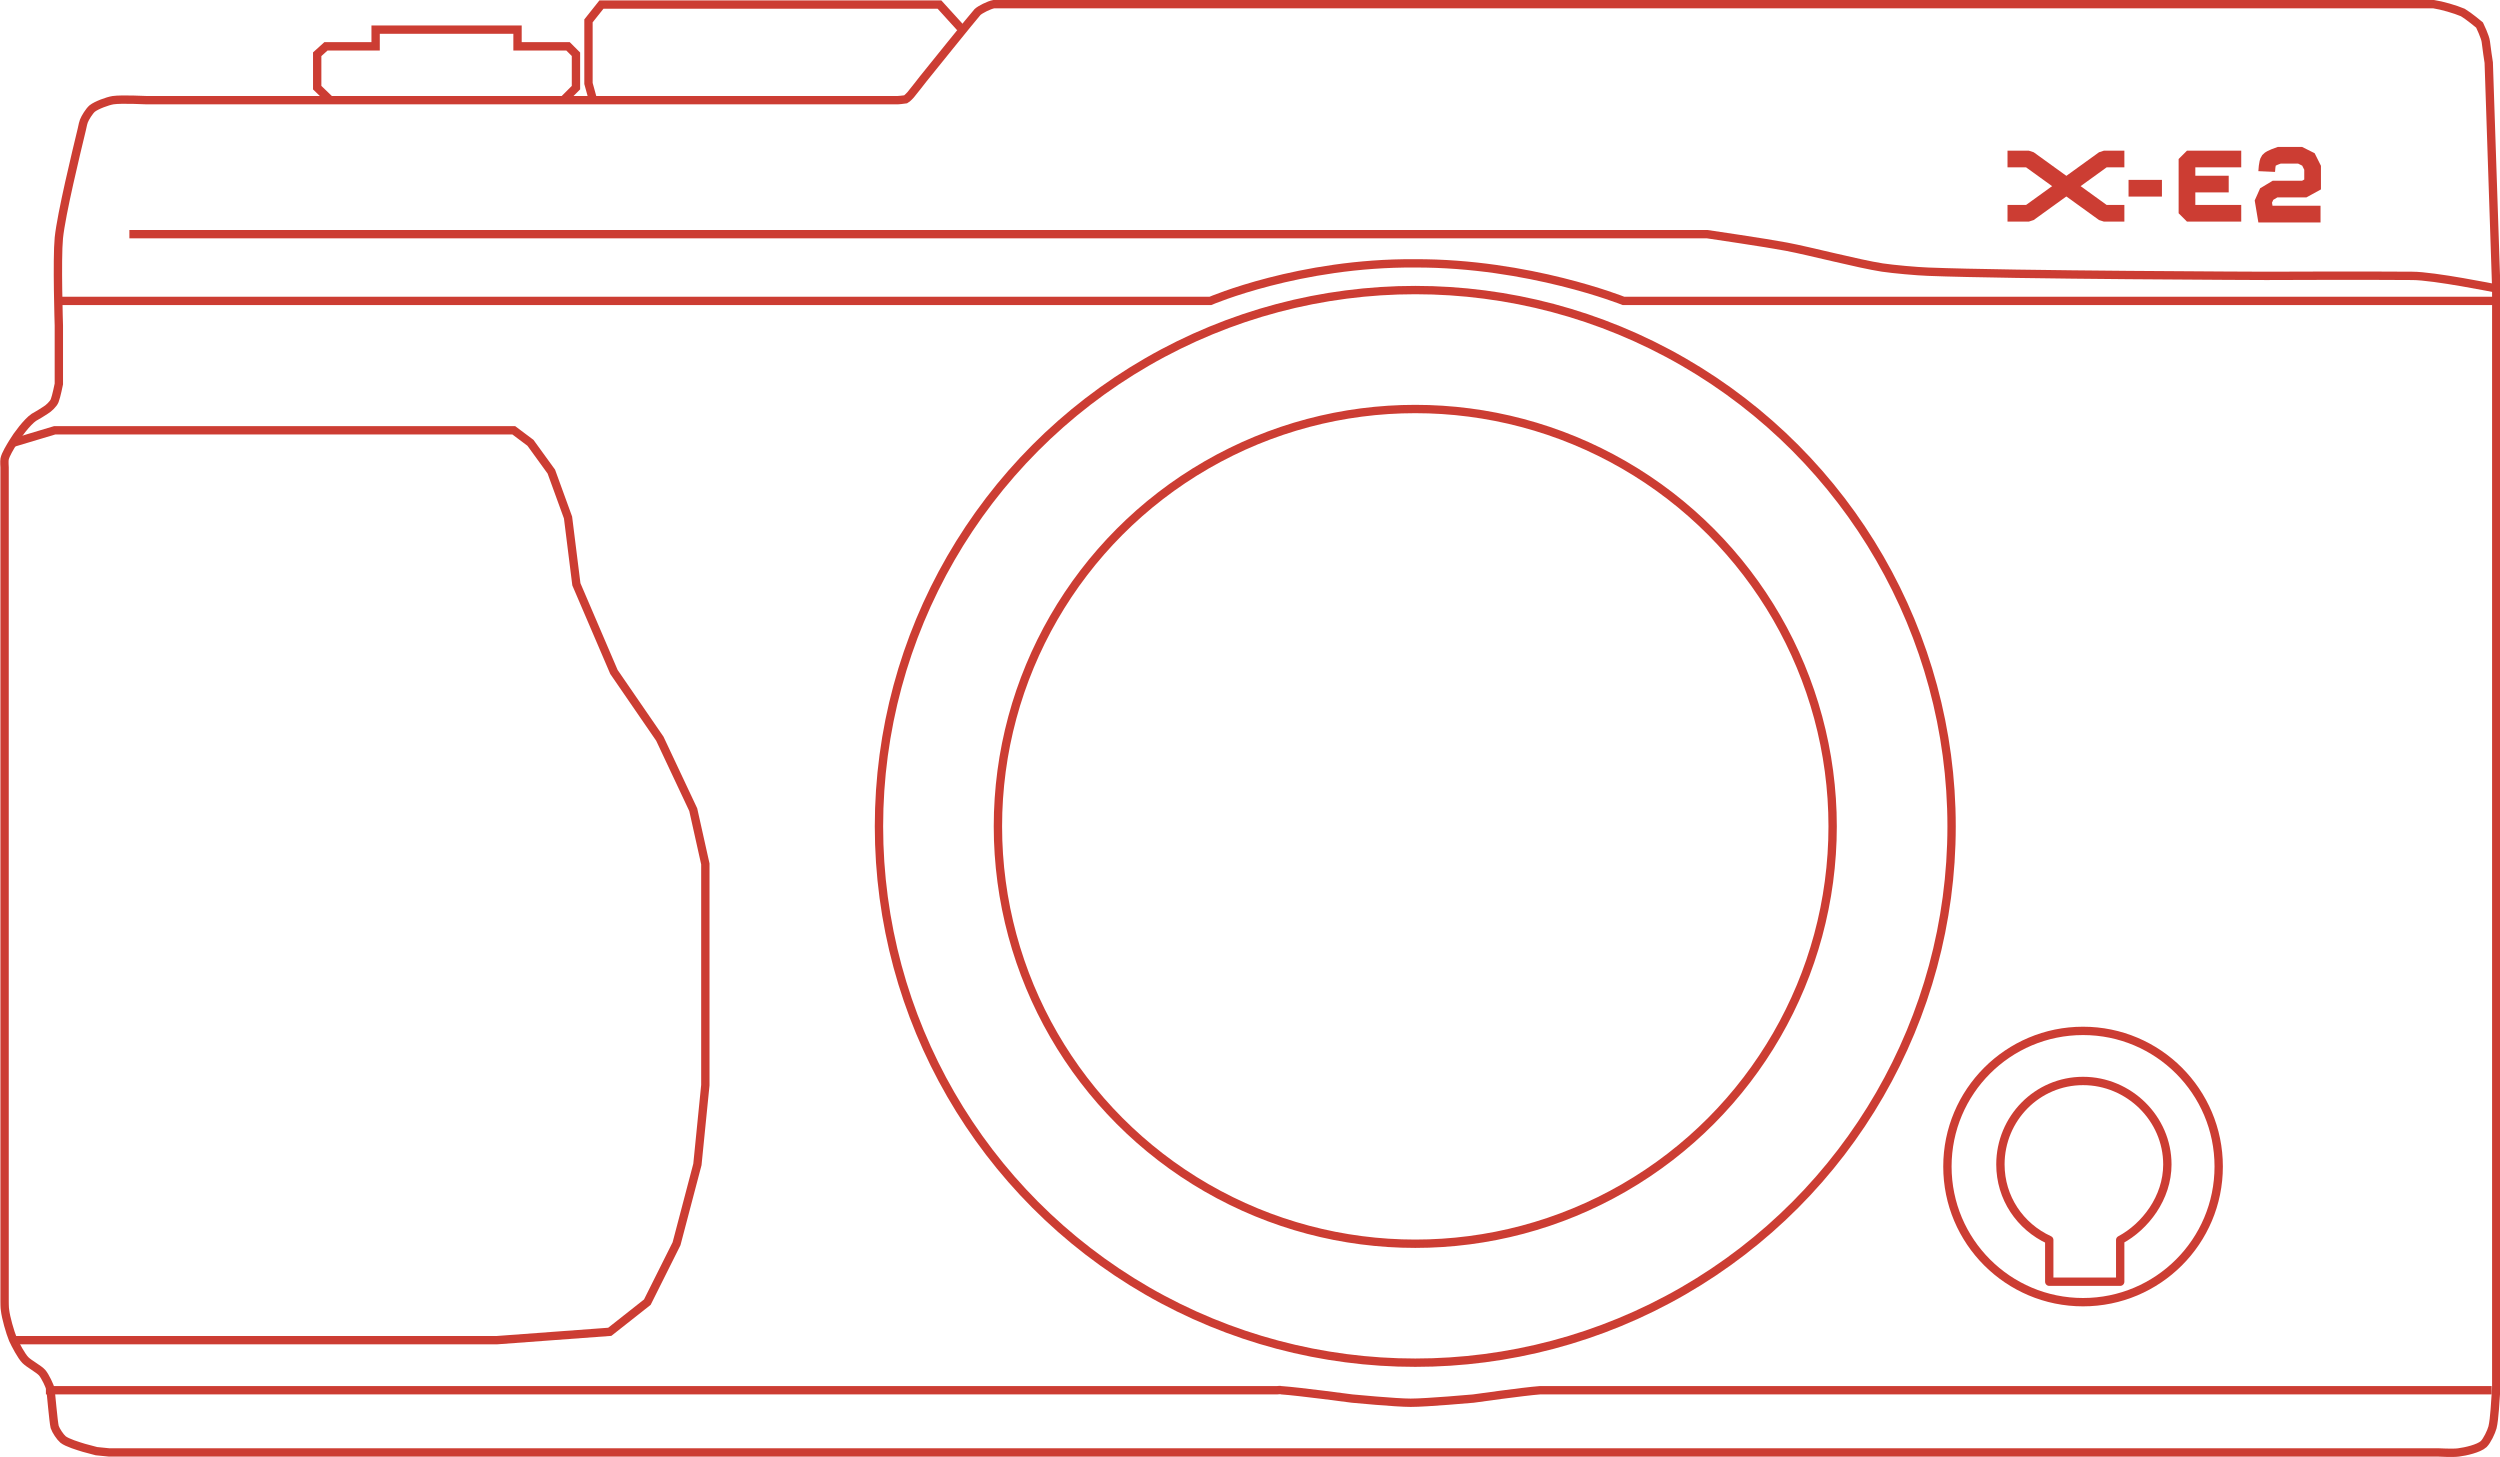 <?xml version="1.0" encoding="utf-8"?>
<!-- Generator: Adobe Illustrator 18.1.1, SVG Export Plug-In . SVG Version: 6.00 Build 0)  -->
<svg version="1.1" id="camera" xmlns="http://www.w3.org/2000/svg" xmlns:xlink="http://www.w3.org/1999/xlink" x="0px" y="0px"
	 viewBox="0 0 599 349.2" enable-background="new 0 0 599 349.2" xml:space="preserve">
<path id="body" fill="none" stroke="#CC3D33" stroke-width="2" stroke-miterlimit="10" d="M238.1,1L238.1,1c0,0,0.4,0,1,0
	c13.6,0,160,0,160,0h165c0,0,16.6,0,19,0c2,0.3,5.1,1.2,7,2c1.5,0.9,4,3,4,3s1.4,2.9,1.5,4s0.7,5,0.7,5l0,0l1.8,54v3v260
	c0,0,0,0.9-0.1,2s-0.3,6-0.8,8c-0.3,1.1-1.3,3.2-2.1,4c-1.2,1.1-4.4,1.8-6,2c-1.2,0.2-5,0-5,0h-558l-3-0.3c0,0-2.3-0.6-3-0.8
	c-1.3-0.4-4-1.2-5-2c-0.7-0.6-1.7-2.1-2-3c-0.3-1.2-0.9-8.3-1-9c-0.1-0.7-1.3-3.2-2-4c-0.8-0.9-3.1-2.1-4-3c-1-1-2.4-3.7-3-5
	c-0.7-1.7-1.7-5.2-1.9-7c-0.1-0.5-0.1-2-0.1-2V112c0,0-0.1-1.5,0-2c0.2-1.1,1.4-3,2-4c1-1.7,3.4-4.9,5-6c0.7-0.4,2.1-1.2,2.8-1.7
	c0.7-0.4,1.9-1.5,2.2-2.3c0.4-1,1-4,1-4V78c0,0-0.5-15.8,0-21c0.6-5.8,4.2-20.6,5.5-26c0.3-1.3,0.3-1.5,0.5-2c0.3-0.8,1.3-2.4,2-3
	c1-0.8,3.7-1.8,5-2c2-0.3,8,0,8,0h177h3c0,0,1.4-0.1,1.9-0.2c0.4-0.2,1.2-1.1,1.2-1.1c0.6-0.7,3-3.8,3-3.8s12.4-15.4,13-16
	S237,1.2,238.1,1z"/>
<path id="top_middle_line" fill="none" stroke="#CC3D33" stroke-width="2" stroke-miterlimit="10" d="M598,72.1h-100h-109
	c0,0-22.7-9.1-50-9c-27.6-0.2-49,9-49,9H14"/>
<path id="top_line" fill="none" stroke="#CC3D33" stroke-width="2" stroke-miterlimit="10" d="M31,56.1h378c0,0,14.3,2.1,19,3
	c5.8,1.1,17.2,4.1,23,5c2.7,0.4,8.2,0.9,11,1c20.2,0.8,81,1,81,1s24.3-0.1,35,0c5.1,0,20,3,20,3"/>
<g id="name">
	<g id="x">
		<polyline id="left" fill="none" stroke="#CC3D33" stroke-width="4" stroke-linejoin="bevel" stroke-miterlimit="10" points="
			481,38.1 486.1,38.1 504.1,51.1 509,51.1 		"/>
		<polyline id="right" fill="none" stroke="#CC3D33" stroke-width="4" stroke-linejoin="bevel" stroke-miterlimit="10" points="
			481,51.1 486.1,51.1 504.1,38.1 509,38.1 		"/>
	</g>
	<line id="_x2D_" fill="none" stroke="#CC3D33" stroke-width="4" stroke-miterlimit="10" x1="510" y1="45.1" x2="518" y2="45.1"/>
	<g id="E">
		<polyline fill="none" stroke="#CC3D33" stroke-width="4" stroke-linejoin="bevel" stroke-miterlimit="10" points="537,38.1 
			524,38.1 524,51.1 537,51.1 		"/>
		
			<line fill="none" stroke="#CC3D33" stroke-width="4" stroke-linejoin="bevel" stroke-miterlimit="10" x1="534" y1="44.1" x2="524" y2="44.1"/>
	</g>
	<path id="_x32_" fill="none" stroke="#CC3D33" stroke-width="4" stroke-miterlimit="10" d="M543.1,41.1c0,0,0.1-2.2,0.5-2.7
		s2.5-1.2,2.5-1.2h5l2,1l1,2v4l-2,1.1h-7l-2,1.2l-0.8,1.8l0.5,3h2.2h11"/>
</g>
<polyline id="dial1" fill="none" stroke="#CC3D33" stroke-width="2" stroke-miterlimit="10" points="142.1,24 141,20 141,5 
	144.1,1.1 225.1,1.1 230.1,6.6 "/>
<polyline id="dial2" fill="none" stroke="#CC3D33" stroke-width="2" stroke-miterlimit="10" points="79.1,24 76,21 76,13 78.1,11.1 
	90,11.1 90,7.1 124,7.1 124,11.1 136.1,11.1 138,13 138,21 135,24 "/>
<g id="switch">
	<circle id="switch_outer" fill="none" stroke="#CC3D33" stroke-width="2" stroke-miterlimit="10" cx="499.1" cy="279.5" r="32.5"/>
	<g id="switch_inner">
		<path fill="none" d="M491,291.1v6c2,1.2,5.5,1.9,8.5,1.9s5.5-0.7,8.5-1.9v-6H491z"/>
		<path fill="none" stroke="#CC3D33" stroke-width="2" stroke-linejoin="round" stroke-miterlimit="10" d="M499.1,259
			c-11,0-19.8,9-19.8,20c0,8,4.7,14.9,11.7,18.1v4.9v5.1h5h12V302v-4.9c6-3.2,11.3-10.1,11.3-18.1C519.3,268,510.1,259,499.1,259z"
			/>
	</g>
</g>
<path id="bottom_line" fill="none" stroke="#CC3D33" stroke-width="2" stroke-linejoin="round" stroke-miterlimit="10" d="M11,333.1
	h295c0,0,0.8-0.1,1,0c4.3,0.3,17,2,17,2s10.5,1,14,1c3.8,0,15-1,15-1s12-1.7,16-2c0.2,0,1,0,1,0h227"/>
<polyline id="grip" fill="none" stroke="#CC3D33" stroke-width="2" stroke-miterlimit="10" points="3,321.1 119.1,321.1 
	146.1,319.1 155.1,312 162.1,298 167.1,279 169,260 169,207 166.1,194 158.1,177 147.1,161 138.1,140 136.1,124 132.1,113 
	127.1,106.1 123.1,103.1 115.1,103.1 13.1,103.1 3.1,106.1 "/>
<g id="lens">
	<circle id="lens_outer" fill="none" stroke="#CC3D33" stroke-width="2" stroke-miterlimit="10" cx="339.1" cy="198" r="128.5"/>
	<circle id="lens_inner" fill="none" stroke="#CC3D33" stroke-width="2" stroke-miterlimit="10" cx="339.1" cy="198" r="100"/>
</g>
</svg>
